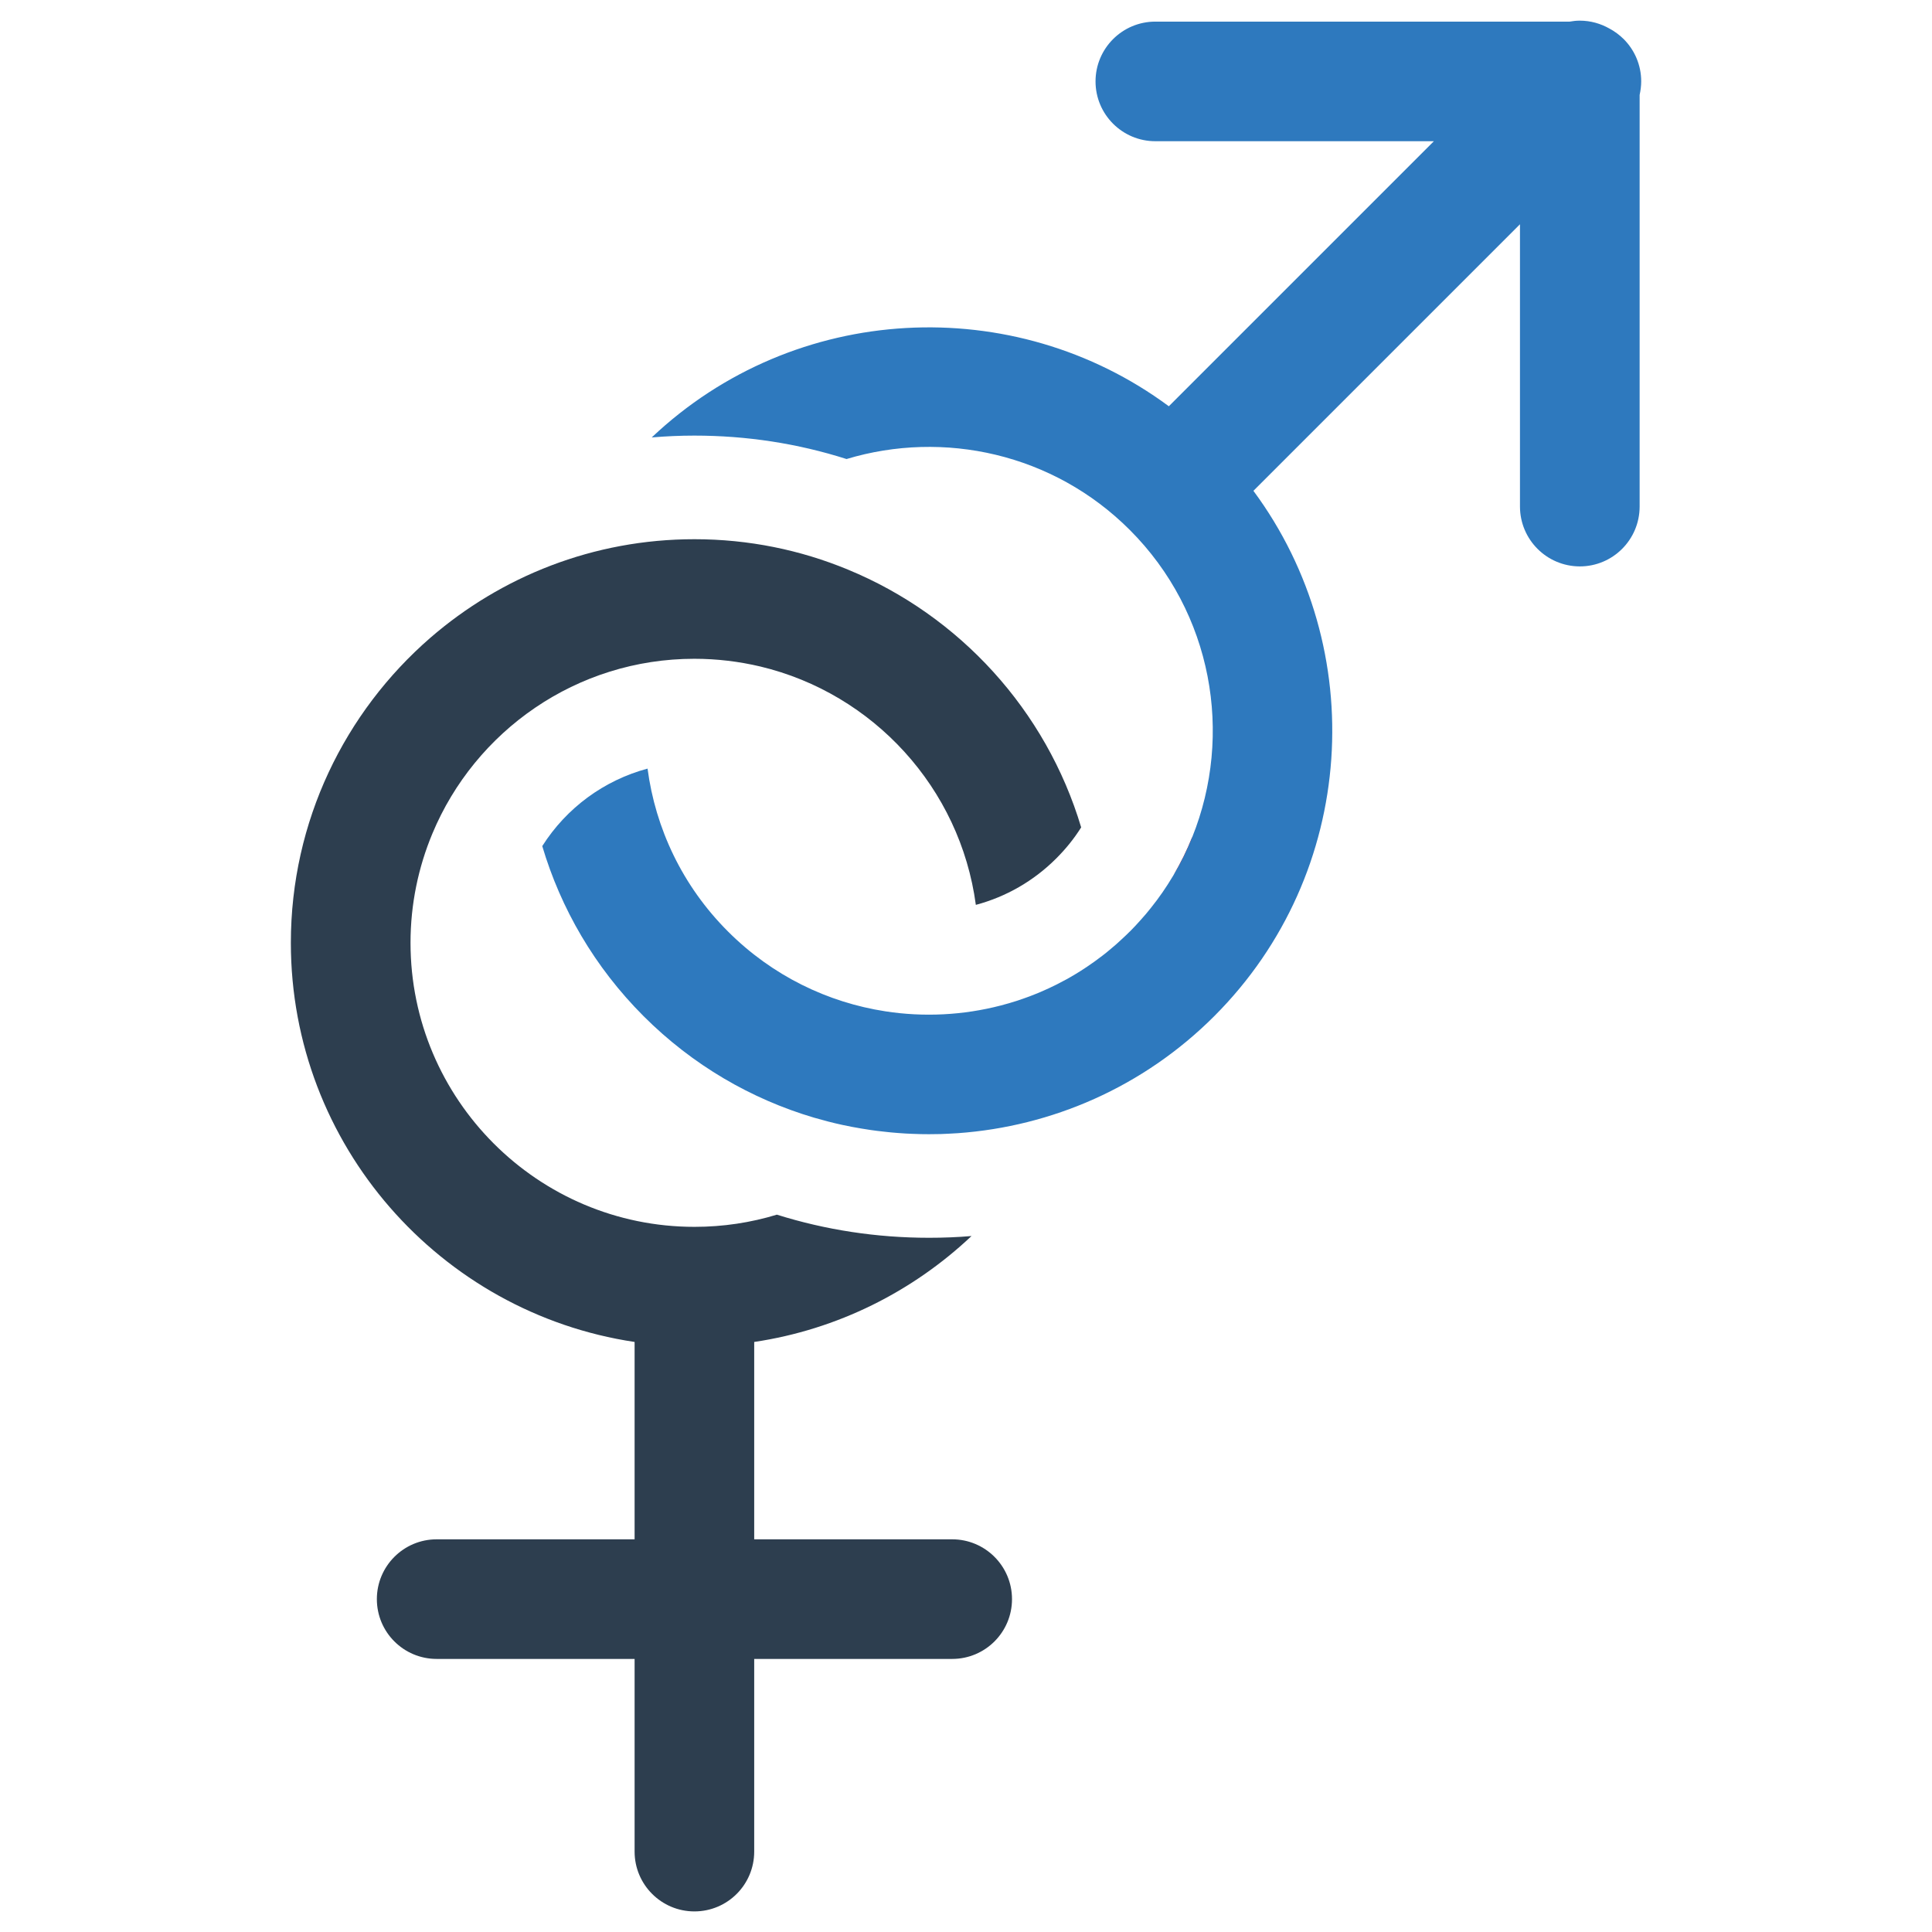 <?xml version="1.0" encoding="utf-8"?>
<!-- Generator: Adobe Illustrator 18.0.0, SVG Export Plug-In . SVG Version: 6.00 Build 0)  -->
<!DOCTYPE svg PUBLIC "-//W3C//DTD SVG 1.1//EN" "http://www.w3.org/Graphics/SVG/1.1/DTD/svg11.dtd">
<svg version="1.1" id="Layer_1" xmlns="http://www.w3.org/2000/svg" xmlns:xlink="http://www.w3.org/1999/xlink" x="0px" y="0px"
	 width="64px" height="64px" viewBox="0 0 64 64" enable-background="new 0 0 64 64" xml:space="preserve">
<g>
	<path fill="#2D3E4F" d="M23.001,21.823c0.753,0,1.484,0.09,2.187,0.256c3.739,0.893,6.62,4.024,7.138,7.896
		c1.001-0.267,1.92-0.792,2.67-1.545c0.317-0.317,0.592-0.66,0.819-1.022c-1.157-3.874-4.027-7.016-7.729-8.54
		c-1.569-0.65-3.285-1.006-5.083-1.006c-3.343,0-6.401,1.233-8.749,3.267c-2.828,2.456-4.619,6.074-4.619,10.103
		c0,6.699,4.951,12.261,11.387,13.222v6.538h-6.557c-1.093,0-1.981,0.887-1.981,1.981c0,1.096,0.887,1.981,1.981,1.981h6.557v6.383
		c0,1.093,0.887,1.981,1.981,1.981c1.096,0,1.981-0.887,1.981-1.981v-6.383h6.559c1.093,0,1.981-0.885,1.981-1.981
		c0-1.093-0.887-1.981-1.981-1.981h-6.559v-6.538c2.765-0.412,5.255-1.674,7.199-3.509c-0.467,0.04-0.937,0.058-1.41,0.058
		c-1.735,0-3.43-0.261-5.038-0.766c-0.864,0.264-1.782,0.404-2.73,0.404c-5.186,0-9.406-4.22-9.406-9.409
		c0-1.281,0.259-2.503,0.724-3.618C15.739,24.215,19.095,21.823,23.001,21.823z"/>
	<path fill="#ED1C24" d="M39.547,27.915l-0.673,1.072c0.24-0.404,0.446-0.824,0.618-1.254L39.547,27.915z"/>
	<path fill="#2E79BE" d="M53.786,1.294c-0.14-0.137-0.298-0.256-0.473-0.349c-0.29-0.164-0.623-0.261-0.982-0.261
		c-0.114,0-0.224,0.013-0.333,0.032H38.272c-1.093,0-1.981,0.887-1.981,1.981c0,1.093,0.887,1.981,1.981,1.981h9.227l-8.78,8.78
		c-5.131-3.8-12.385-3.457-17.13,1.033c0.467-0.04,0.94-0.061,1.413-0.061c1.73,0,3.42,0.259,5.041,0.776
		c3.214-0.969,6.847-0.187,9.382,2.348c2.746,2.746,3.436,6.784,2.068,10.18c-0.172,0.43-0.378,0.85-0.618,1.254
		c-0.008,0.013-0.016,0.026-0.024,0.04c-0.217,0.364-0.457,0.713-0.729,1.051c-0.106,0.135-0.219,0.269-0.338,0.399
		c-0.114,0.129-0.235,0.259-0.359,0.383h-0.003c-0.074,0.074-0.145,0.145-0.222,0.214c-0.151,0.143-0.304,0.28-0.462,0.407
		c-0.071,0.061-0.14,0.116-0.214,0.172c-0.172,0.132-0.346,0.259-0.525,0.378c-0.066,0.045-0.132,0.087-0.198,0.129
		c-0.111,0.071-0.227,0.14-0.341,0.206c-0.082,0.048-0.166,0.095-0.251,0.137c-0.066,0.037-0.135,0.071-0.201,0.106
		c-0.18,0.09-0.359,0.174-0.541,0.251c-0.05,0.021-0.1,0.042-0.153,0.063c-0.14,0.058-0.283,0.111-0.428,0.161
		c-0.063,0.024-0.127,0.045-0.193,0.066c-0.177,0.058-0.356,0.108-0.536,0.156c-1.249,0.325-2.554,0.391-3.824,0.195
		c-1.909-0.293-3.747-1.175-5.215-2.643c-1.516-1.513-2.406-3.422-2.667-5.398c-1.437,0.386-2.683,1.297-3.488,2.567
		c0.613,2.065,1.73,4.006,3.356,5.633c1.629,1.629,3.575,2.749,5.643,3.362c0.312,0.09,0.623,0.172,0.937,0.24
		c0.211,0.045,0.423,0.087,0.634,0.121c0.1,0.018,0.203,0.034,0.304,0.048c0.145,0.021,0.293,0.04,0.441,0.055
		c0.153,0.018,0.312,0.034,0.467,0.045c0.169,0.013,0.335,0.024,0.504,0.029h0.011c0.169,0.008,0.341,0.011,0.51,0.011
		c0.132,0,0.261-0.003,0.391-0.005c0.085-0.003,0.166-0.005,0.251-0.011c0.108-0.005,0.214-0.013,0.32-0.018
		c3.095-0.222,6.132-1.516,8.492-3.877c4.737-4.737,5.168-12.171,1.297-17.402l8.83-8.83v9.353c0.003,1.093,0.887,1.978,1.981,1.981
		c1.096,0,1.981-0.887,1.983-1.981V3.145C54.346,3,54.367,2.849,54.367,2.696C54.367,2.15,54.145,1.653,53.786,1.294z"/>
</g>
</svg>
